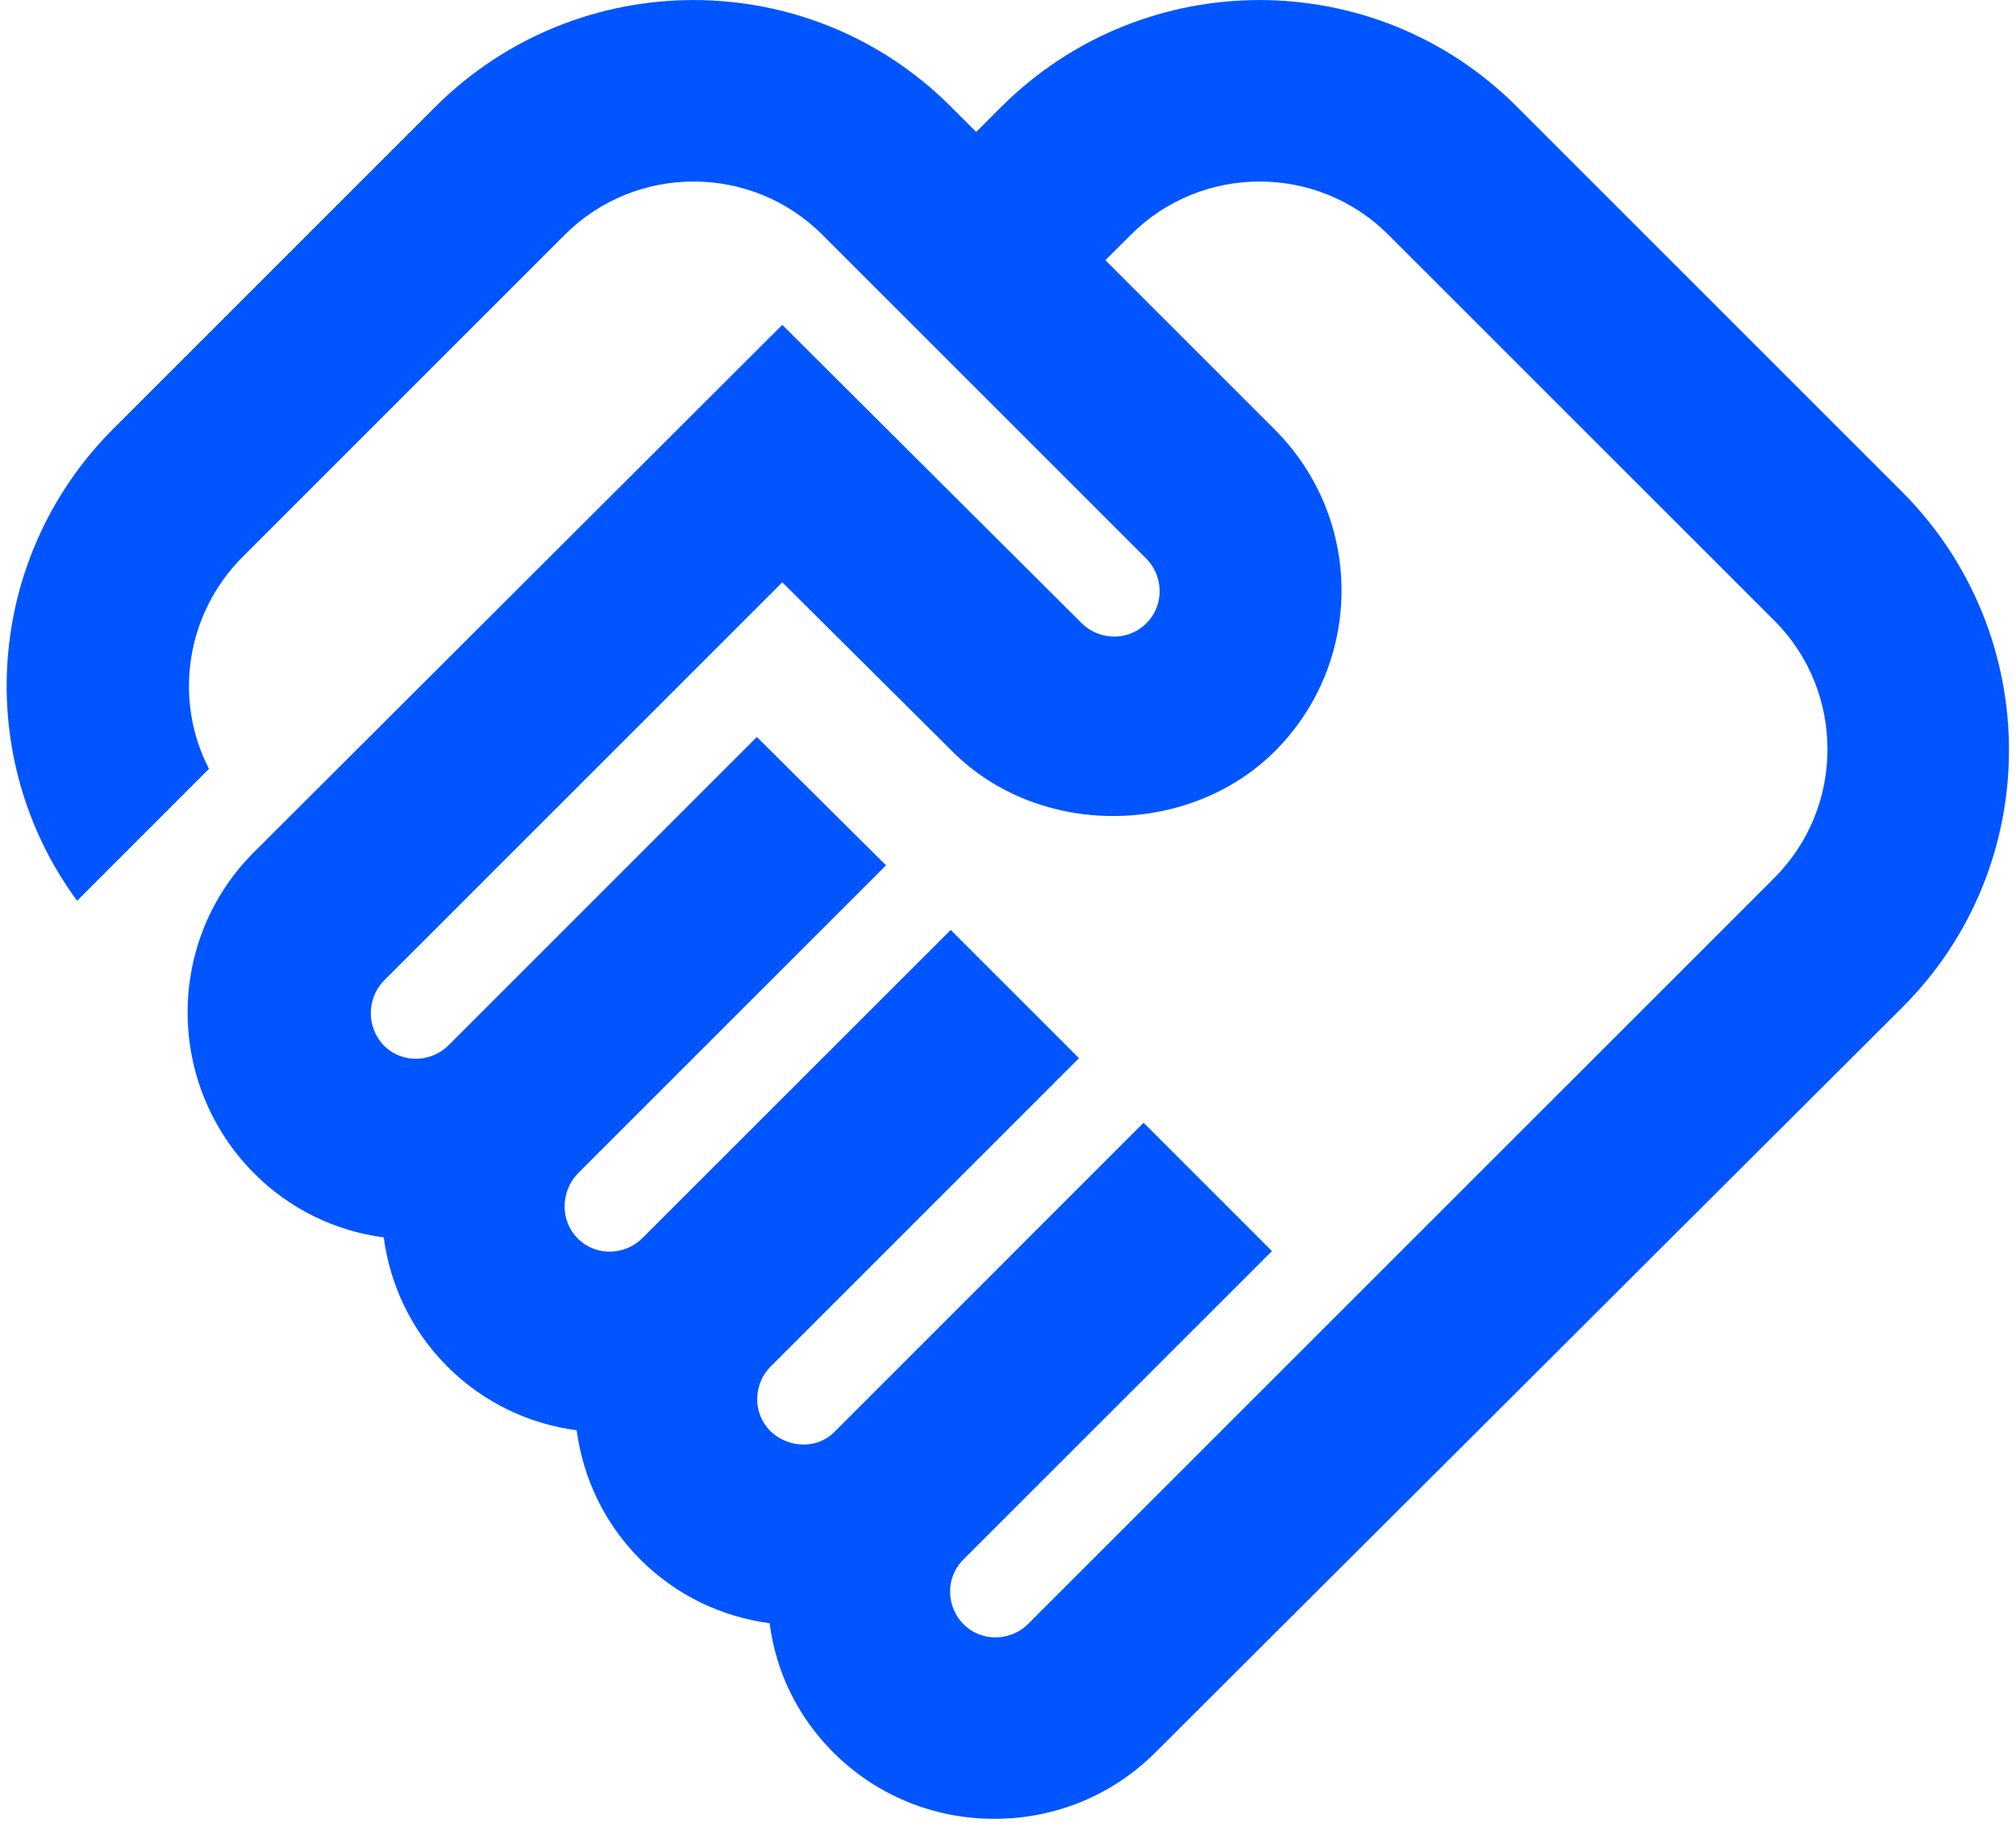 <svg width="24" height="22" viewBox="0 0 24 22" fill="none" xmlns="http://www.w3.org/2000/svg">
<path d="M12.238 19.337C12.043 19.532 11.697 19.565 11.469 19.337C11.274 19.142 11.242 18.796 11.469 18.568L15.142 14.896L13.614 13.368L9.942 17.041C9.736 17.258 9.389 17.247 9.173 17.041C8.945 16.813 8.978 16.467 9.173 16.272L12.845 12.599L11.318 11.072L7.645 14.744C7.45 14.939 7.103 14.972 6.876 14.744C6.67 14.538 6.67 14.192 6.876 13.975L10.548 10.303L9.01 8.775L5.338 12.447C5.143 12.643 4.796 12.675 4.568 12.447C4.363 12.231 4.363 11.895 4.568 11.678L9.313 6.933L11.339 8.948C12.368 9.977 14.145 9.967 15.174 8.948C16.236 7.887 16.236 6.175 15.174 5.113L13.159 3.098L13.463 2.795C14.308 1.95 15.683 1.95 16.528 2.795L21.122 7.388C21.967 8.233 21.967 9.609 21.122 10.454L12.238 19.337ZM22.649 11.992C24.339 10.303 24.339 7.562 22.649 5.861L18.056 1.268C16.366 -0.422 13.625 -0.422 11.924 1.268L11.621 1.571L11.318 1.268C9.628 -0.422 6.887 -0.422 5.186 1.268L1.351 5.103C-0.187 6.641 -0.328 9.035 0.918 10.725L2.488 9.154C2.066 8.342 2.207 7.312 2.889 6.63L6.724 2.795C7.569 1.95 8.945 1.95 9.79 2.795L13.647 6.652C13.842 6.847 13.874 7.193 13.647 7.421C13.419 7.648 13.073 7.616 12.878 7.421L9.313 3.868L3.03 10.14C1.968 11.191 1.968 12.913 3.03 13.975C3.453 14.398 3.994 14.658 4.568 14.733C4.644 15.297 4.893 15.838 5.327 16.272C5.76 16.705 6.302 16.954 6.865 17.03C6.941 17.593 7.19 18.135 7.623 18.568C8.057 19.002 8.598 19.251 9.162 19.327C9.238 19.912 9.498 20.442 9.92 20.865C10.429 21.374 11.112 21.656 11.838 21.656C12.563 21.656 13.246 21.374 13.755 20.865L22.649 11.992Z" fill="#0055FF"/>
</svg>
